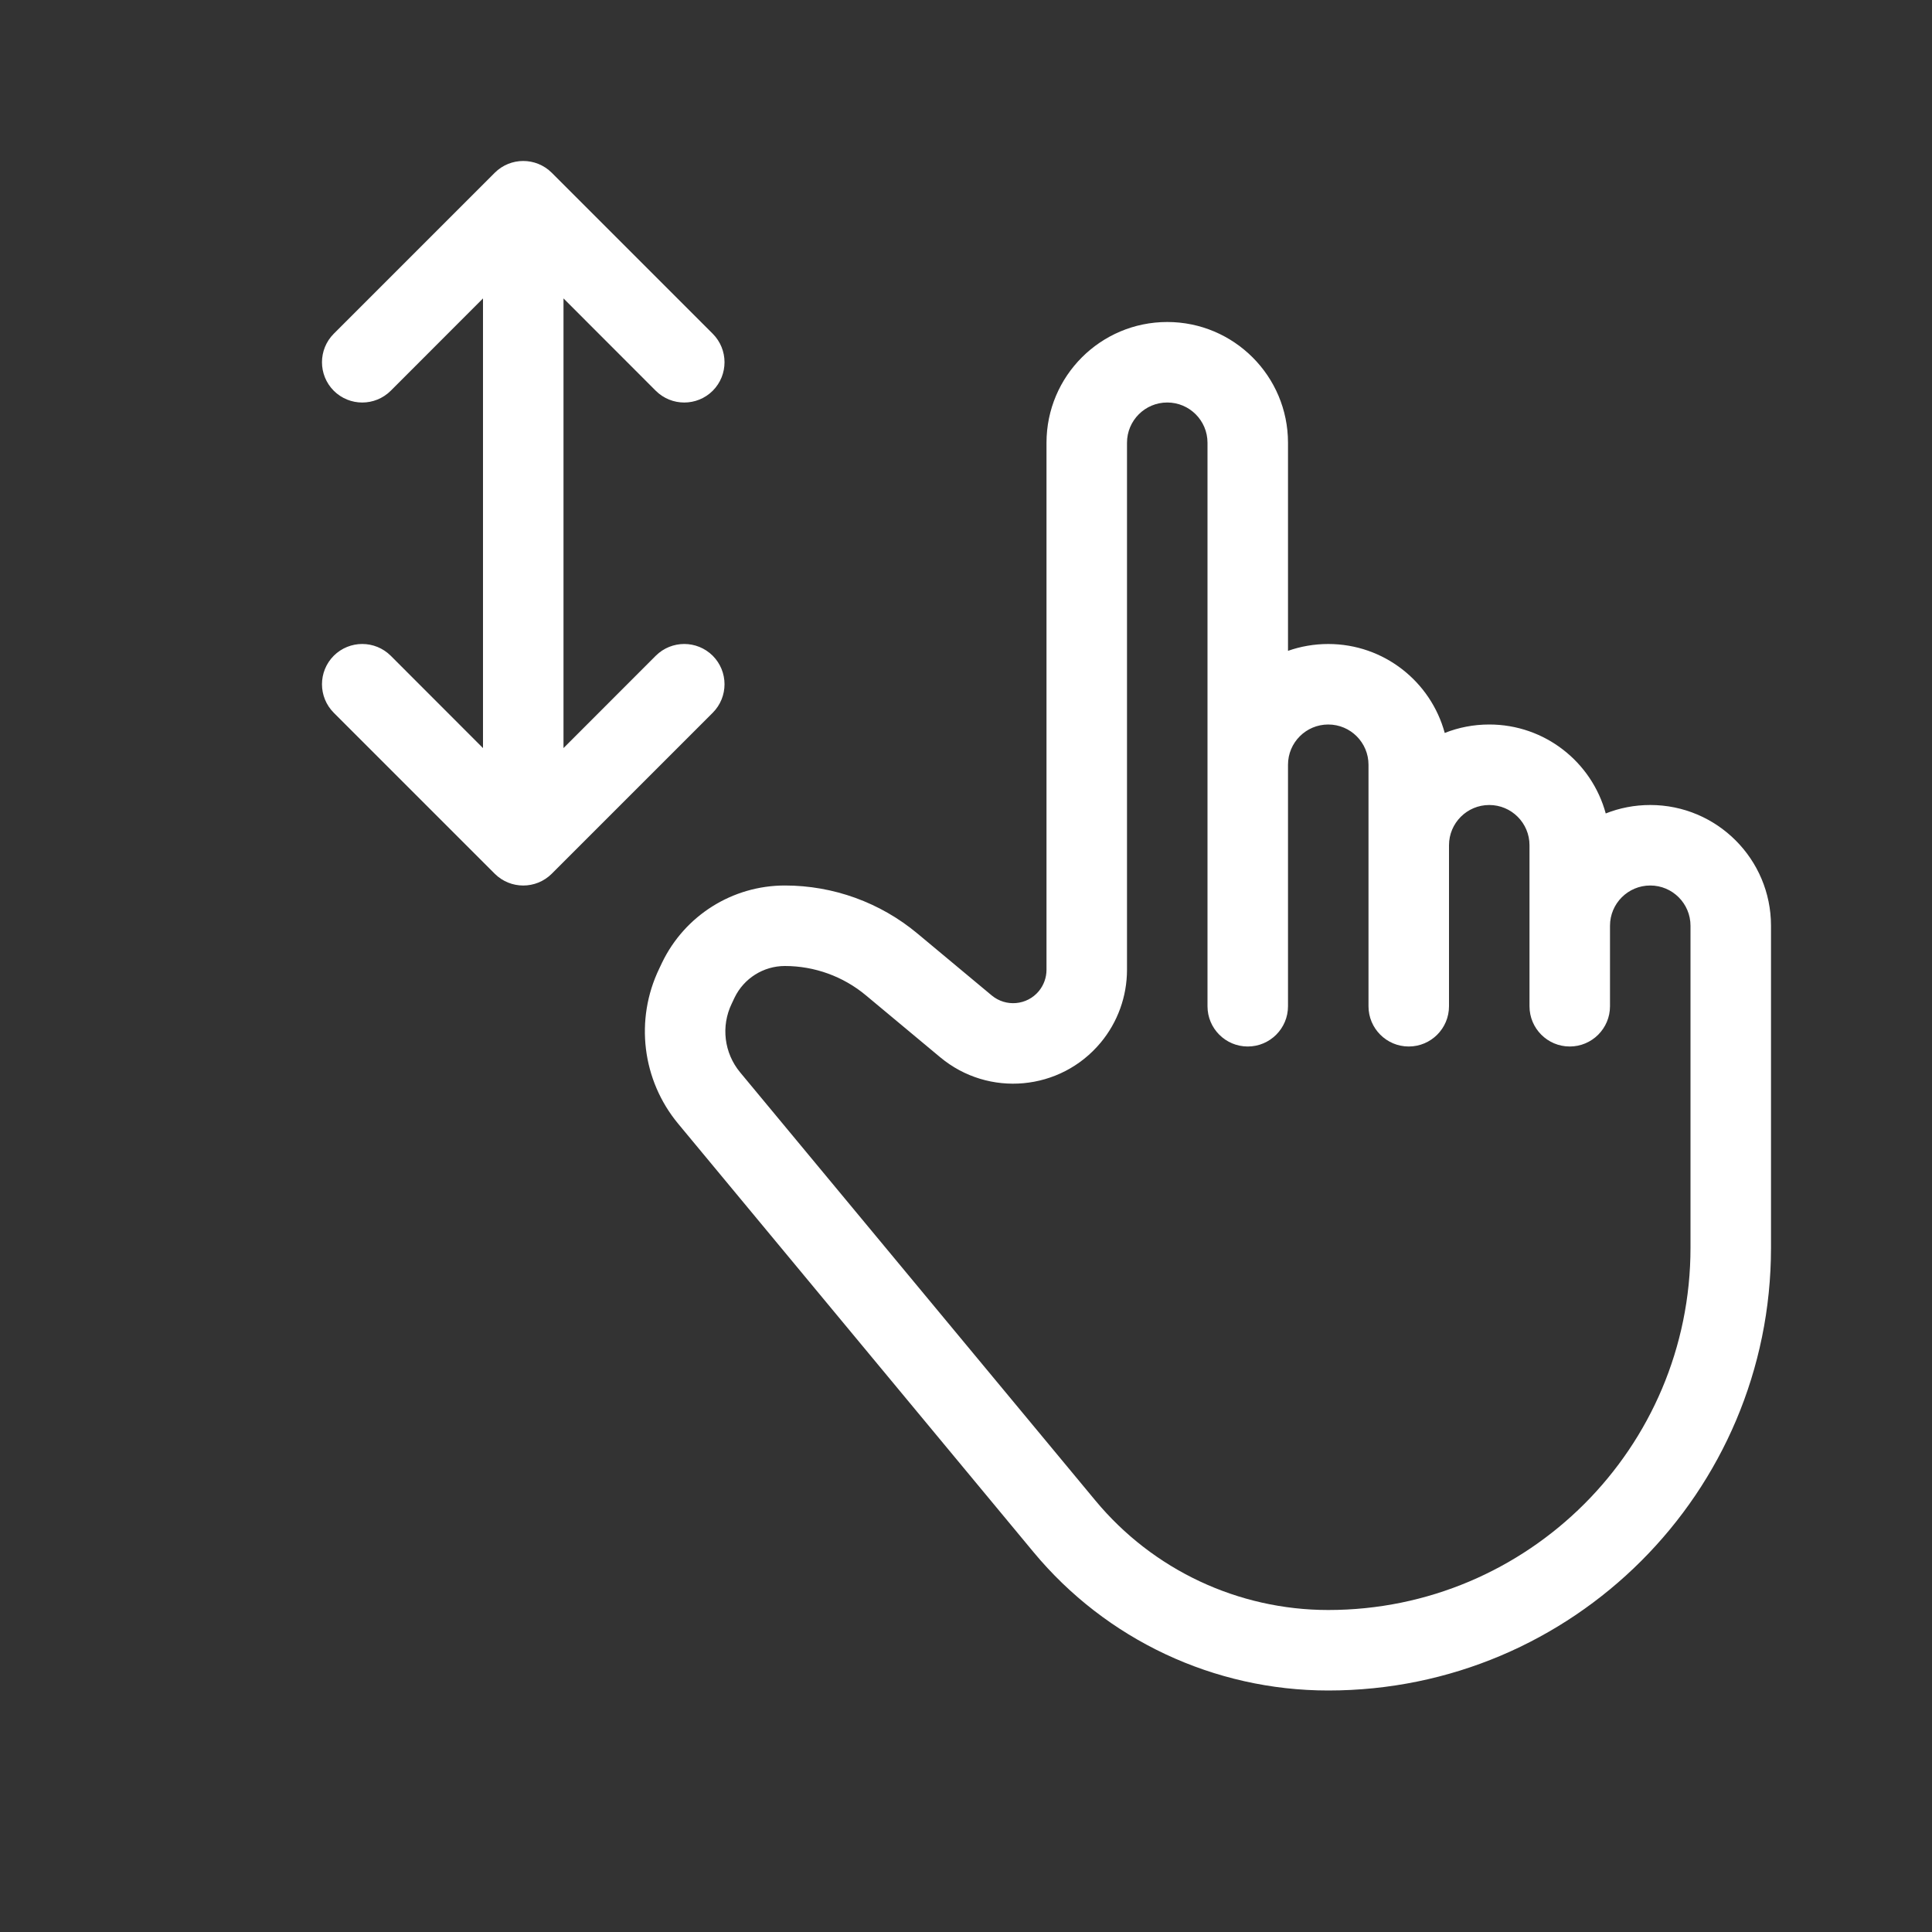 <?xml version="1.0" encoding="utf-8"?><!-- Uploaded to: SVG Repo, www.svgrepo.com, Generator: SVG Repo Mixer Tools -->
<svg fill="#FFFFFF" width="800px" height="800px" viewBox="0 0 24 24" xmlns="http://www.w3.org/2000/svg">
  <rect x="0" y="0" width="24" height="24" fill="#333333" stroke="none"/>
  <path d="M7,9.293 L8.146,8.146 C8.342,7.951 8.658,7.951 8.854,8.146 C9.049,8.342 9.049,8.658 8.854,8.854 L6.854,10.854 C6.658,11.049 6.342,11.049 6.146,10.854 L4.146,8.854 C3.951,8.658 3.951,8.342 4.146,8.146 C4.342,7.951 4.658,7.951 4.854,8.146 L6,9.293 L6,3.707 L4.854,4.854 C4.658,5.049 4.342,5.049 4.146,4.854 C3.951,4.658 3.951,4.342 4.146,4.146 L6.146,2.146 C6.342,1.951 6.658,1.951 6.854,2.146 L8.854,4.146 C9.049,4.342 9.049,4.658 8.854,4.854 C8.658,5.049 8.342,5.049 8.146,4.854 L7,3.707 L7,9.293 Z M14,9.5 L14,12.047 C14,12.378 13.884,12.699 13.672,12.953 C13.172,13.553 12.28,13.634 11.68,13.134 L10.756,12.364 C10.474,12.129 10.118,12 9.75,12 C9.484,12 9.241,12.153 9.125,12.393 L9.09,12.467 C8.954,12.748 8.995,13.081 9.194,13.321 L13.608,18.641 C14.322,19.502 15.382,20 16.5,20 C18.985,20 21,17.985 21,15.5 L21,11.5 C21,11.224 20.776,11 20.5,11 C20.224,11 20,11.224 20,11.5 L20,12.5 C20,12.776 19.776,13 19.5,13 C19.224,13 19,12.776 19,12.5 L19,10.5 C19,10.224 18.776,10 18.5,10 C18.224,10 18,10.224 18,10.5 L18,12.5 C18,12.776 17.776,13 17.5,13 C17.224,13 17,12.776 17,12.5 L17,9.5 C17,9.224 16.776,9 16.5,9 C16.224,9 16,9.224 16,9.5 L16,12.5 C16,12.776 15.776,13 15.5,13 C15.224,13 15,12.776 15,12.5 L15,5.5 C15,5.224 14.776,5 14.5,5 C14.224,5 14,5.224 14,5.5 L14,9.5 Z M13,9.5 L13,5.5 C13,4.672 13.672,4 14.5,4 C15.328,4 16,4.672 16,5.5 L16,8.085 C16.156,8.03 16.325,8 16.5,8 C17.192,8 17.774,8.468 17.947,9.105 C18.118,9.037 18.305,9 18.5,9 C19.192,9 19.774,9.468 19.947,10.105 C20.118,10.037 20.305,10 20.5,10 C21.328,10 22,10.672 22,11.5 L22,15.5 C22,18.538 19.538,21 16.5,21 C15.084,21 13.742,20.37 12.838,19.28 L8.425,13.96 C7.976,13.419 7.884,12.666 8.189,12.033 L8.224,11.959 C8.506,11.373 9.099,11 9.75,11 C10.352,11 10.934,11.211 11.396,11.596 L12.32,12.366 C12.496,12.512 12.757,12.489 12.904,12.313 C12.966,12.238 13,12.144 13,12.047 L13,9.5 Z"/>
</svg>